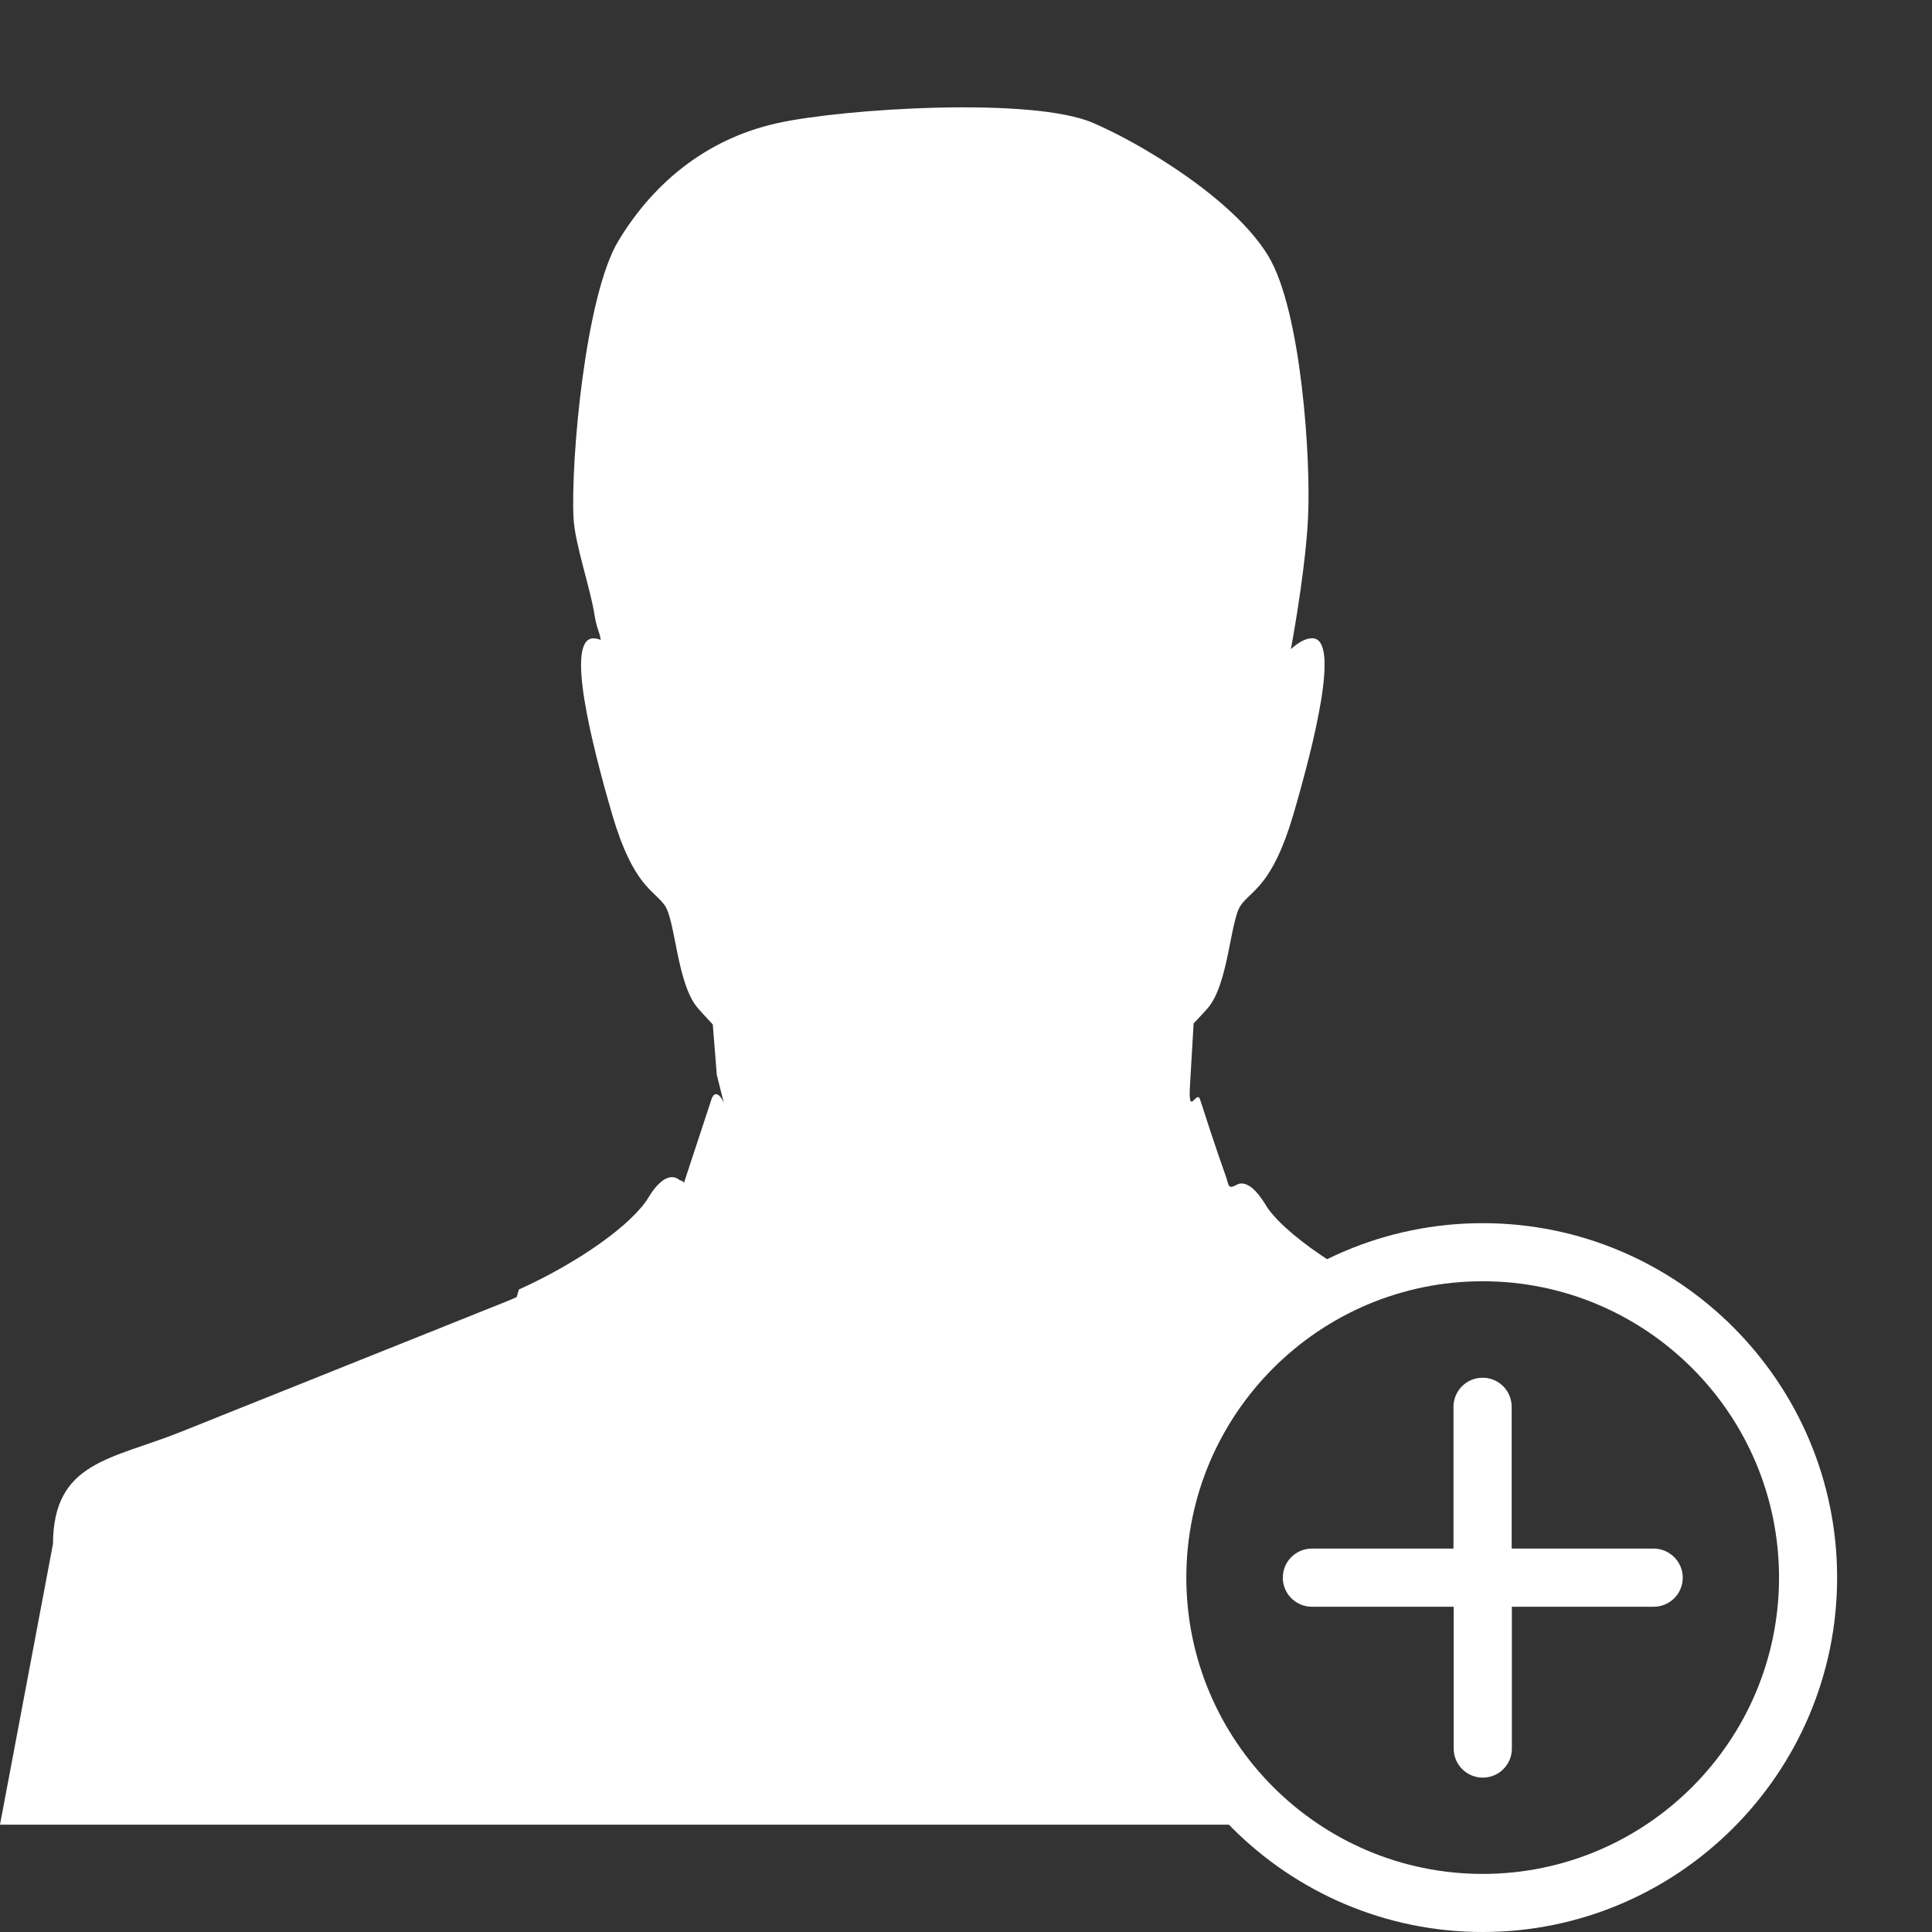 <?xml version="1.0" encoding="utf-8"?>
<!-- Generator: Adobe Illustrator 16.0.0, SVG Export Plug-In . SVG Version: 6.00 Build 0)  -->
<!DOCTYPE svg PUBLIC "-//W3C//DTD SVG 1.1//EN" "http://www.w3.org/Graphics/SVG/1.1/DTD/svg11.dtd">
<svg version="1.1" id="Capa_1" xmlns="http://www.w3.org/2000/svg" xmlns:xlink="http://www.w3.org/1999/xlink" x="0px" y="0px"
	 width="40.012px" height="40.012px" viewBox="0 0 40.012 40.012" enable-background="new 0 0 40.012 40.012" xml:space="preserve">
<rect x="0" y="0" width="40.012" height="40.012" fill="#333333" stroke="none"/>
<path fill="#FFFFFF" d="M23.598,32.651c0-2.832,1.611-5.293,3.963-6.522c-0.591-0.38-1.06-0.772-1.29-1.085l-0.016-0.021
	l-0.005-0.009c-0.021-0.036-0.042-0.069-0.063-0.102l-0.018-0.027l-0.003-0.007L26.15,24.86v-0.002
	c-0.179-0.269-0.357-0.388-0.51-0.336l-0.01,0.005l-0.004,0.002l-0.001,0.003l-0.009,0.003l-0.008,0.002l-0.008,0.007
	c-0.183,0.094-0.146-0.009-0.221-0.207c-0.178-0.49-0.477-1.416-0.521-1.553c-0.066-0.256-0.256,0.397-0.213-0.31l0.075-1.278
	c0.122-0.13,0.222-0.237,0.289-0.313c0.435-0.497,0.466-1.81,0.685-2.13c0.22-0.32,0.651-0.391,1.09-1.879
	c0.435-1.491,0.968-3.62,0.406-3.655c-0.14-0.007-0.295,0.08-0.455,0.224c0.1-0.549,0.309-1.79,0.354-2.706
	c0.063-1.209-0.136-4.303-0.824-5.438C25.837,4.59,24.97,3.888,24.108,3.34c-0.517-0.33-1.031-0.603-1.455-0.788
	c-1.258-0.558-5.221-0.301-6.562,0c-1.528,0.342-2.6,1.302-3.285,2.438c-0.684,1.136-0.988,4.539-0.928,5.745
	c0.031,0.542,0.353,1.456,0.437,2.015c0.048,0.291,0.092,0.294,0.127,0.502c-0.059-0.022-0.111-0.034-0.166-0.031
	c-0.561,0.035-0.03,2.164,0.405,3.655c0.438,1.489,0.87,1.559,1.089,1.879c0.221,0.32,0.249,1.633,0.688,2.13
	c0.068,0.078,0.174,0.193,0.304,0.332l0.083,1.044l0.146,0.58c-0.067-0.167-0.198-0.276-0.262-0.057
	c-0.187,0.567-0.375,1.141-0.563,1.71c-0.021-0.027-0.05-0.046-0.086-0.05c-0.182-0.159-0.424-0.021-0.647,0.352
	c-0.331,0.549-1.421,1.338-2.685,1.909l-0.021,0.065l-0.019,0.067l-0.007,0.026c-0.102,0.045-0.199,0.087-0.303,0.127l-6.67,2.671
	c-1.427,0.569-2.623,0.61-2.631,2.314L0,37.789h25.698C24.401,36.461,23.598,34.65,23.598,32.651z"/>
<g>
	<g>
		<path fill="#FFFFFF" d="M30.707,25.332c-4.046,0-7.34,3.294-7.34,7.34s3.294,7.34,7.34,7.34s7.34-3.294,7.34-7.34
			S34.753,25.332,30.707,25.332z M30.707,38.809c-3.384,0-6.138-2.753-6.138-6.137s2.754-6.137,6.138-6.137s6.137,2.753,6.137,6.137
			S34.091,38.809,30.707,38.809z"/>
		<path fill="#FFFFFF" d="M34.244,32.071h-2.937v-2.936c0-0.333-0.269-0.602-0.602-0.602s-0.603,0.269-0.603,0.602v2.936H27.17
			c-0.333,0-0.603,0.27-0.603,0.603s0.27,0.602,0.603,0.602h2.936v2.937c0,0.333,0.27,0.602,0.603,0.602s0.602-0.269,0.602-0.602
			v-2.937h2.937c0.333,0,0.602-0.269,0.602-0.602S34.577,32.071,34.244,32.071z"/>
	</g>
</g>
</svg>
